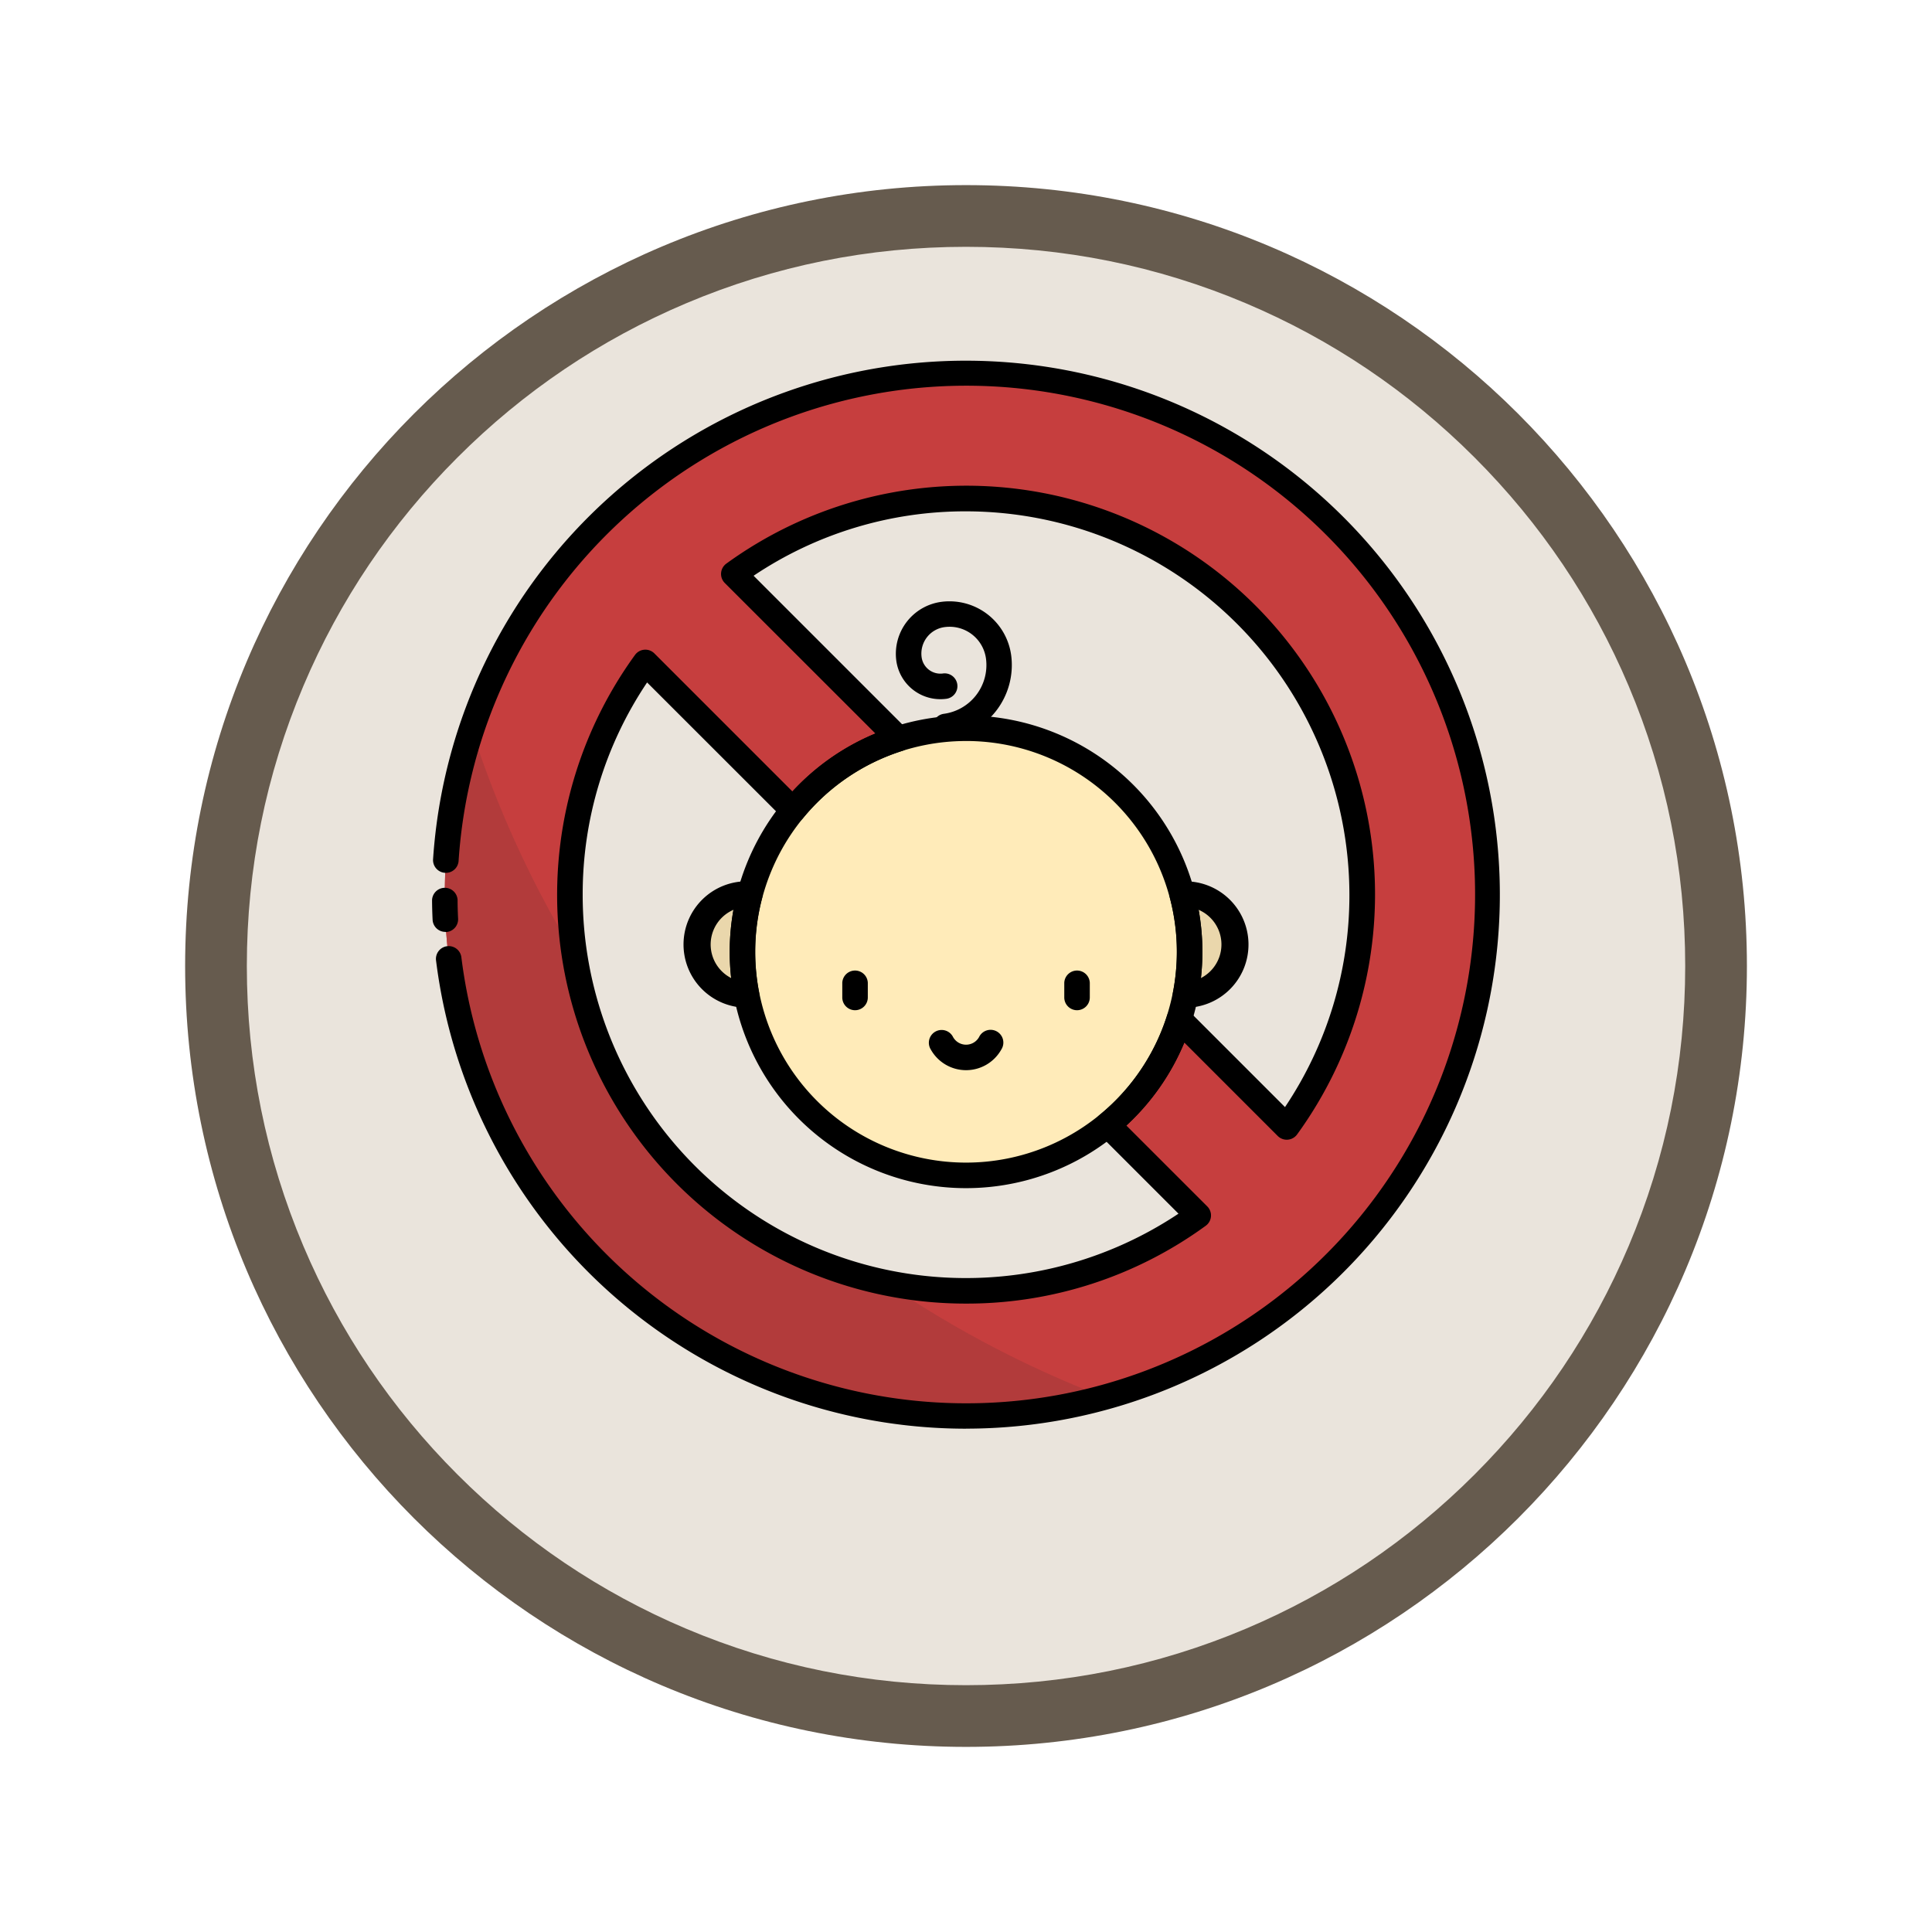 <svg xmlns="http://www.w3.org/2000/svg" xmlns:xlink="http://www.w3.org/1999/xlink" width="93.934" height="93.934" viewBox="0 0 93.934 93.934">
  <defs>
    <filter id="Trazado_978624" x="0" y="0" width="93.934" height="93.934" filterUnits="userSpaceOnUse">
      <feOffset dy="3" input="SourceAlpha"/>
      <feGaussianBlur stdDeviation="3" result="blur"/>
      <feFlood flood-opacity="0.161"/>
      <feComposite operator="in" in2="blur"/>
      <feComposite in="SourceGraphic"/>
    </filter>
  </defs>
  <g id="Grupo_1225538" data-name="Grupo 1225538" transform="translate(-820 -5418)">
    <g id="Grupo_1215737" data-name="Grupo 1215737" transform="translate(0.001 2273.928)">
      <g id="Grupo_1214678" data-name="Grupo 1214678" transform="translate(629 2419.039)">
        <g id="Grupo_1212847" data-name="Grupo 1212847" transform="translate(-418 -798.5)">
          <g id="Grupo_1210963" data-name="Grupo 1210963" transform="translate(0 -377.186)">
            <g id="Grupo_1208068" data-name="Grupo 1208068" transform="translate(412 470.719)">
              <g id="Grupo_1144123" data-name="Grupo 1144123" transform="translate(206 1436)">
                <g transform="matrix(1, 0, 0, 1, -9, -6)" filter="url(#Trazado_978624)">
                  <g id="Trazado_978624-2" data-name="Trazado 978624" transform="translate(9 6)" fill="#eae4dc">
                    <path d="M 37.967 74.434 C 33.043 74.434 28.268 73.47 23.773 71.568 C 19.43 69.732 15.53 67.102 12.181 63.753 C 8.831 60.403 6.202 56.503 4.365 52.161 C 2.464 47.666 1.5 42.89 1.5 37.967 C 1.5 33.043 2.464 28.268 4.365 23.773 C 6.202 19.43 8.831 15.53 12.181 12.181 C 15.53 8.831 19.43 6.202 23.773 4.365 C 28.268 2.464 33.043 1.5 37.967 1.5 C 42.89 1.5 47.666 2.464 52.161 4.365 C 56.503 6.202 60.403 8.831 63.753 12.181 C 67.102 15.53 69.732 19.43 71.568 23.773 C 73.47 28.268 74.434 33.043 74.434 37.967 C 74.434 42.89 73.47 47.666 71.568 52.161 C 69.732 56.503 67.102 60.403 63.753 63.753 C 60.403 67.102 56.503 69.732 52.161 71.568 C 47.666 73.47 42.89 74.434 37.967 74.434 Z" stroke="none"/>
                    <path d="M 37.967 3 C 33.245 3 28.666 3.924 24.357 5.747 C 20.194 7.508 16.454 10.029 13.242 13.242 C 10.029 16.454 7.508 20.194 5.747 24.357 C 3.924 28.666 3 33.245 3 37.967 C 3 42.689 3.924 47.268 5.747 51.577 C 7.508 55.74 10.029 59.48 13.242 62.692 C 16.454 65.904 20.194 68.426 24.357 70.187 C 28.666 72.009 33.245 72.934 37.967 72.934 C 42.689 72.934 47.268 72.009 51.577 70.187 C 55.74 68.426 59.48 65.904 62.692 62.692 C 65.904 59.48 68.426 55.74 70.187 51.577 C 72.009 47.268 72.934 42.689 72.934 37.967 C 72.934 33.245 72.009 28.666 70.187 24.357 C 68.426 20.194 65.904 16.454 62.692 13.242 C 59.48 10.029 55.74 7.508 51.577 5.747 C 47.268 3.924 42.689 3 37.967 3 M 37.967 0 C 58.935 0 75.934 16.998 75.934 37.967 C 75.934 58.935 58.935 75.934 37.967 75.934 C 16.998 75.934 0 58.935 0 37.967 C 0 16.998 16.998 0 37.967 0 Z" stroke="none" fill="#665b4e"/>
                  </g>
                </g>
              </g>
            </g>
          </g>
        </g>
      </g>
    </g>
    <g id="_49_No_Baby" data-name="49 No Baby" transform="translate(835.998 5430.542)">
      <path id="Trazado_1180556" data-name="Trazado 1180556" d="M54.265,18.421a25.342,25.342,0,1,0,0,35.839,25.342,25.342,0,0,0,0-35.839ZM51.937,47.632,46.71,42.4a10.887,10.887,0,0,1-3.478,5.124l4.4,4.4A19.249,19.249,0,0,1,20.753,25.049l7.182,7.182a10.887,10.887,0,0,1,5.124-3.478l-8-8A19.249,19.249,0,0,1,51.937,47.632Z" transform="translate(-5.373 -5.382)" fill="#c63e3e"/>
      <path id="Trazado_1180557" data-name="Trazado 1180557" d="M360.084,258.17a2.453,2.453,0,0,1-2.37,2.451,10.958,10.958,0,0,0-.164-4.9h.081A2.452,2.452,0,0,1,360.084,258.17Z" transform="translate(-316.075 -224.79)" fill="#ead7ac"/>
      <path id="Trazado_1180558" data-name="Trazado 1180558" d="M131.809,258.5a10.933,10.933,0,0,0,.207,2.1,2.452,2.452,0,1,1,.084-4.9h.081A10.867,10.867,0,0,0,131.809,258.5Z" transform="translate(-111.707 -224.768)" fill="#ead7ac"/>
      <circle id="Elipse_14567" data-name="Elipse 14567" cx="10.87" cy="10.87" r="10.87" transform="translate(20.101 22.866)" fill="#ffebb9"/>
      <path id="Trazado_1180559" data-name="Trazado 1180559" d="M43.09,210.559A25.376,25.376,0,0,1,12.3,178.06,51.44,51.44,0,0,0,17.3,189.009a19.31,19.31,0,0,0,15.142,15.976,51.484,51.484,0,0,0,10.651,5.575Z" transform="translate(-5.369 -155.163)" fill="#b23b3b"/>
      <path id="Trazado_1180560" data-name="Trazado 1180560" d="M30.971,56.921A25.97,25.97,0,0,1,5.205,34.176a.621.621,0,1,1,1.232-.151A24.738,24.738,0,1,0,6.3,29.3a.622.622,0,1,1-1.241-.081,25.962,25.962,0,1,1,25.909,27.7Zm0-6.082A19.87,19.87,0,0,1,14.877,19.3a.621.621,0,0,1,.941-.073l6.711,6.711a11.467,11.467,0,0,1,4.034-2.818l-7.322-7.317a.621.621,0,0,1,.074-.941A19.87,19.87,0,0,1,47.066,42.616a.621.621,0,0,1-.941.073l-4.54-4.54a11.459,11.459,0,0,1-2.818,4.034L42.7,46.114a.621.621,0,0,1-.074.94,19.721,19.721,0,0,1-11.652,3.785Zm-15.507-30.2a18.462,18.462,0,0,0-3.132,10.323A18.631,18.631,0,0,0,41.3,46.467l-3.881-3.881a.621.621,0,0,1,.046-.919,10.24,10.24,0,0,0,3.28-4.831.621.621,0,0,1,1.034-.251l4.7,4.7A18.468,18.468,0,0,0,49.61,30.958,18.661,18.661,0,0,0,30.971,12.319a18.463,18.463,0,0,0-10.329,3.132l7.481,7.481a.621.621,0,0,1-.251,1.034,10.24,10.24,0,0,0-4.833,3.279.621.621,0,0,1-.919.046ZM5.656,32.767a.621.621,0,0,1-.621-.592c-.016-.337-.025-.65-.026-.956a.621.621,0,0,1,1.241,0c0,.289.009.585.025.906a.621.621,0,0,1-.591.649Z" transform="translate(0 0)"/>
      <path id="Trazado_1180561" data-name="Trazado 1180561" d="M352.332,255.868a.621.621,0,0,1-.609-.74,10.375,10.375,0,0,0,.19-1.977,10.233,10.233,0,0,0-.345-2.646.621.621,0,0,1,.563-.78h.118a3.073,3.073,0,1,1,.1,6.145Zm.641-4.758a11.481,11.481,0,0,1,.181,2.039,11.726,11.726,0,0,1-.07,1.278,1.835,1.835,0,0,0-.111-3.317Z" transform="translate(-310.692 -219.416)"/>
      <path id="Trazado_1180562" data-name="Trazado 1180562" d="M126.492,255.841h-.021a3.073,3.073,0,1,1,.1-6.145h.118a.621.621,0,0,1,.563.78,10.232,10.232,0,0,0-.345,2.646,10.376,10.376,0,0,0,.191,1.984.621.621,0,0,1-.609.739Zm-.641-4.758a1.835,1.835,0,0,0-.111,3.317,11.726,11.726,0,0,1-.07-1.278,11.481,11.481,0,0,1,.181-2.036Z" transform="translate(-106.189 -219.389)"/>
      <path id="Trazado_1180563" data-name="Trazado 1180563" d="M156.4,194.741a11.491,11.491,0,1,1,11.491-11.491A11.491,11.491,0,0,1,156.4,194.741Zm0-21.74a10.249,10.249,0,1,0,10.249,10.249A10.249,10.249,0,0,0,156.4,173Z" transform="translate(-125.429 -149.515)"/>
      <path id="Trazado_1180564" data-name="Trazado 1180564" d="M225.446,124.784a.621.621,0,0,1-.077-1.233,2.391,2.391,0,0,0,2.069-2.668,1.786,1.786,0,0,0-2-1.552,1.3,1.3,0,0,0-1.133,1.458.922.922,0,0,0,1.028.8.621.621,0,1,1,.154,1.232,2.164,2.164,0,0,1-2.414-1.875,2.549,2.549,0,0,1,2.209-2.843,3.028,3.028,0,0,1,3.382,2.626,3.636,3.636,0,0,1-3.15,4.055A.648.648,0,0,1,225.446,124.784Z" transform="translate(-195.495 -101.385)"/>
      <path id="Trazado_1180565" data-name="Trazado 1180565" d="M198.451,293.373a.621.621,0,0,1-.621-.621v-.712a.621.621,0,0,1,1.241,0v.712A.621.621,0,0,1,198.451,293.373Z" transform="translate(-172.876 -256.798)"/>
      <path id="Trazado_1180566" data-name="Trazado 1180566" d="M302.791,293.373a.621.621,0,0,1-.621-.621v-.712a.621.621,0,0,1,1.241,0v.712A.621.621,0,0,1,302.791,293.373Z" transform="translate(-266.423 -256.798)"/>
      <path id="Trazado_1180567" data-name="Trazado 1180567" d="M240.441,321.634a1.965,1.965,0,0,1-1.717-1.009.621.621,0,1,1,1.086-.6.724.724,0,0,0,1.263,0,.621.621,0,1,1,1.085.6A1.965,1.965,0,0,1,240.441,321.634Z" transform="translate(-209.469 -282.144)"/>
    </g>
  </g>
</svg>
